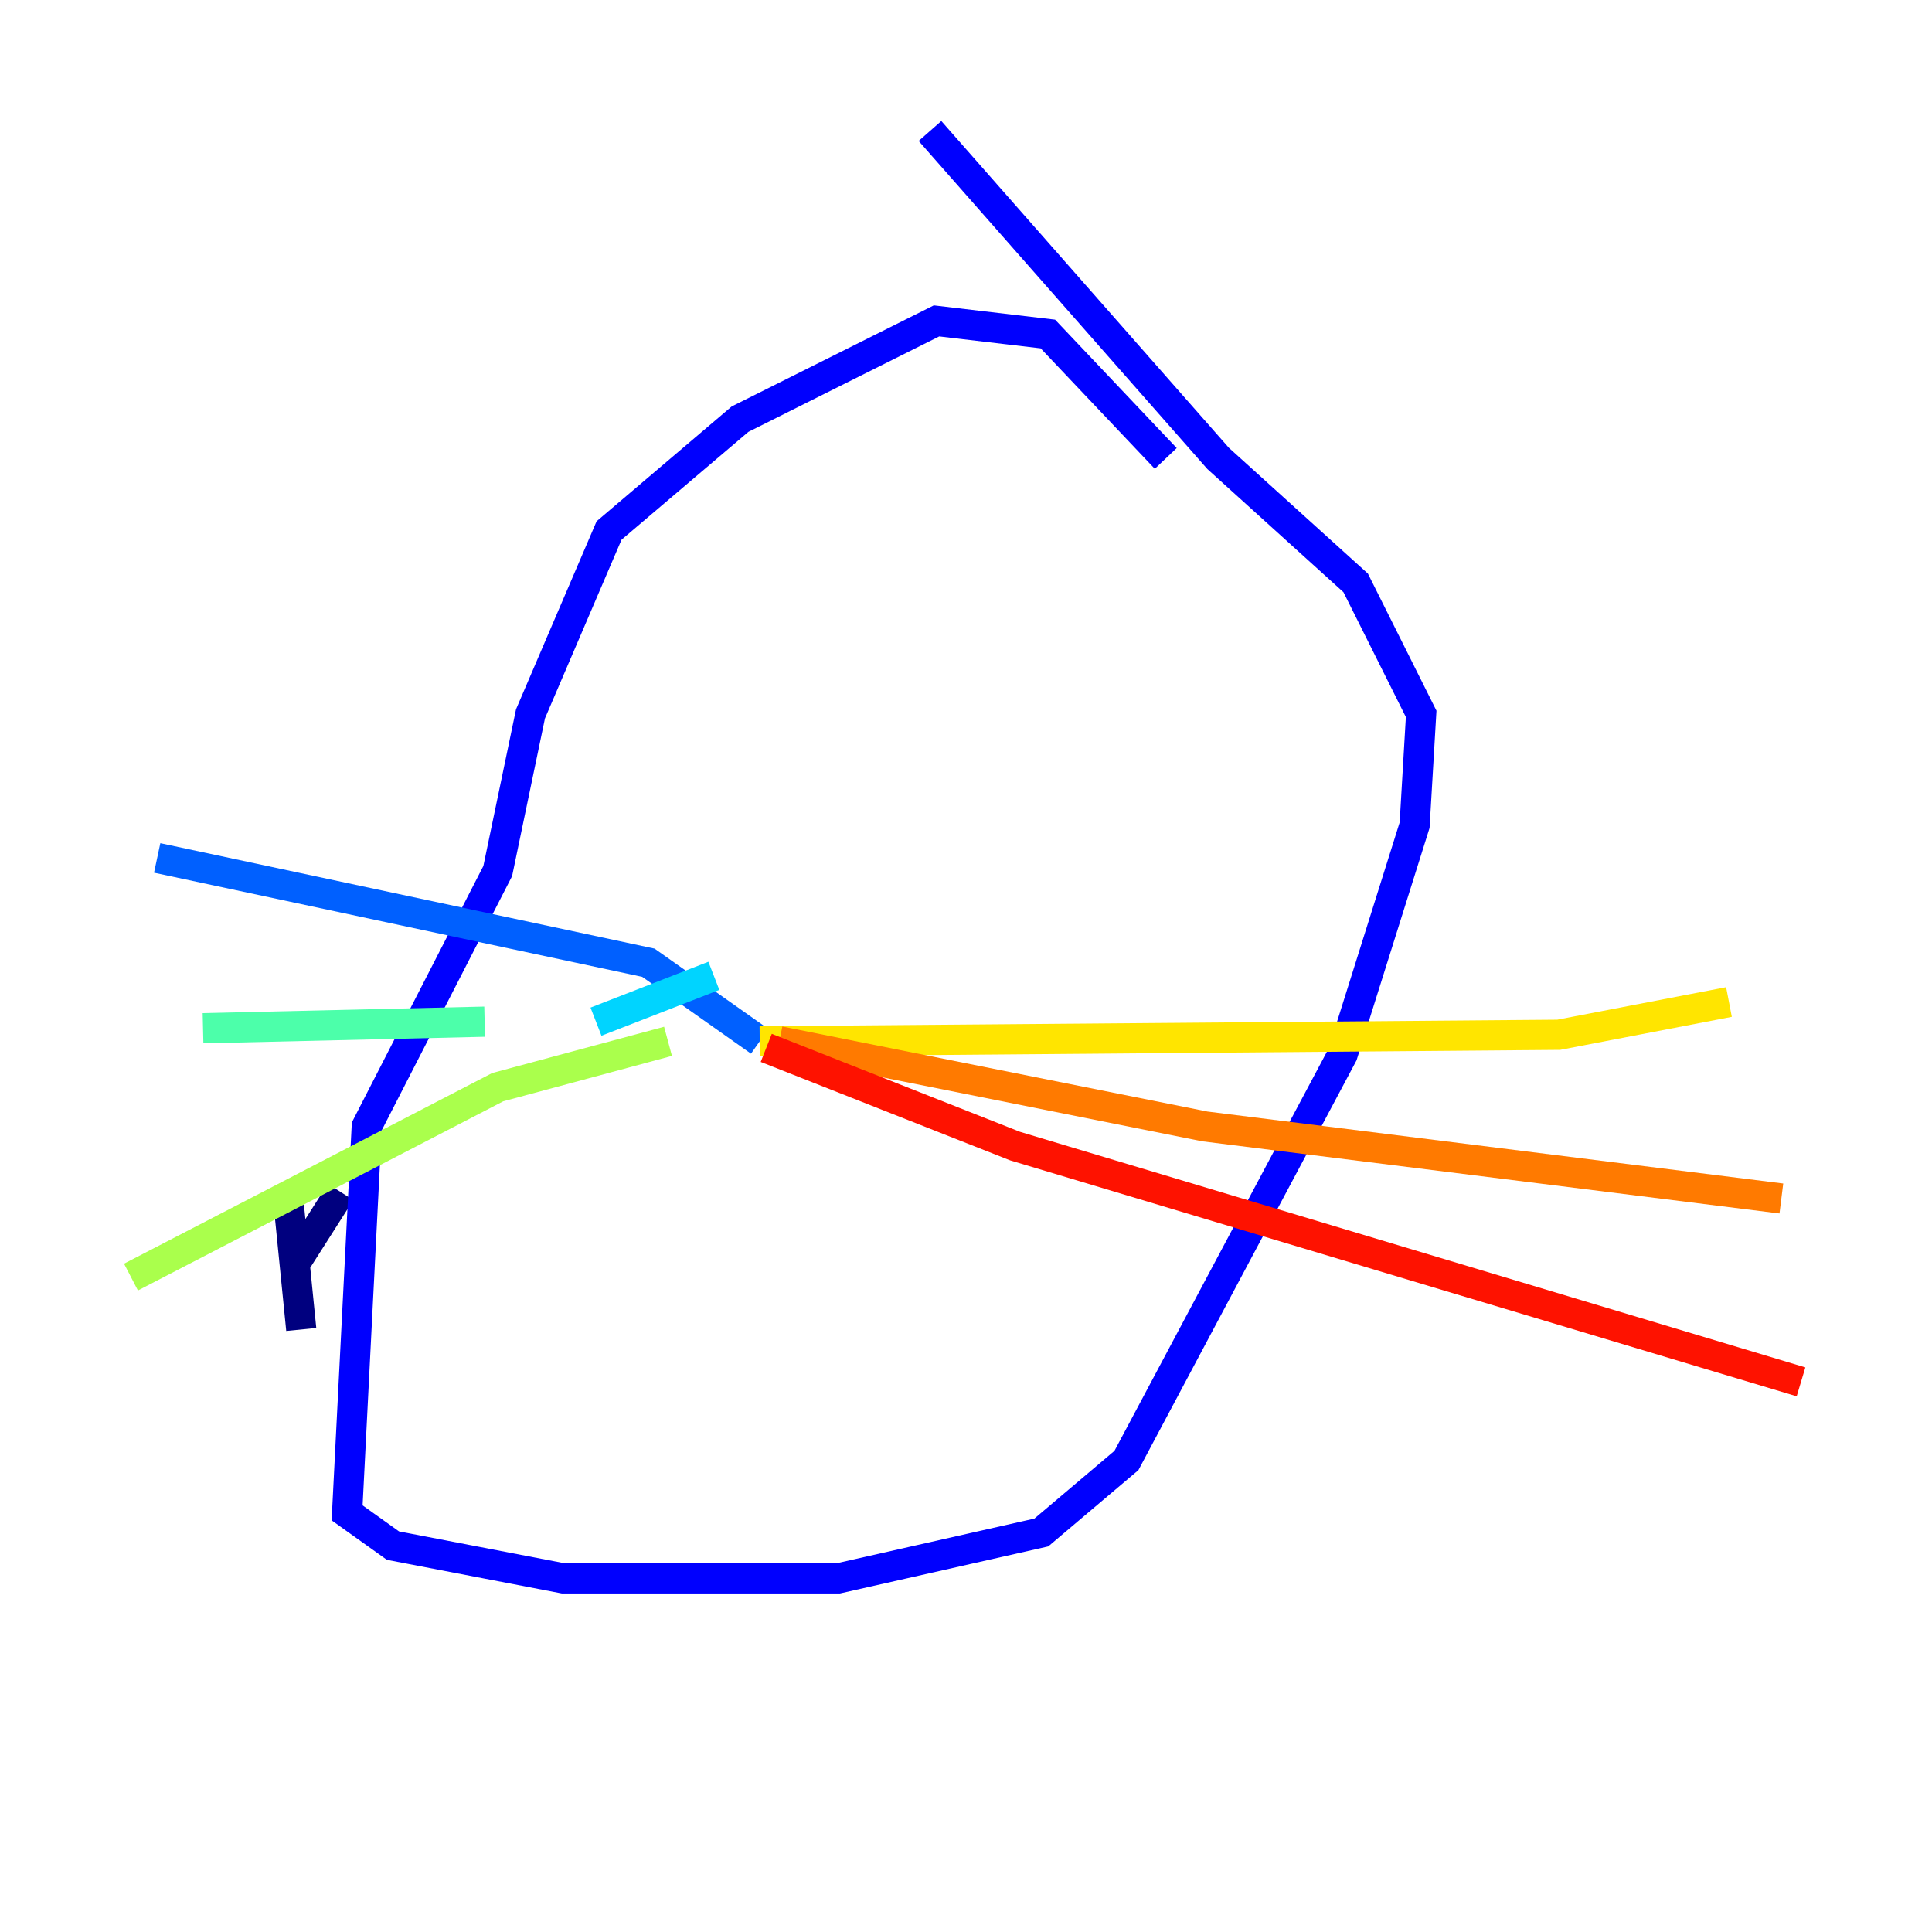 <?xml version="1.0" encoding="utf-8" ?>
<svg baseProfile="tiny" height="128" version="1.2" viewBox="0,0,128,128" width="128" xmlns="http://www.w3.org/2000/svg" xmlns:ev="http://www.w3.org/2001/xml-events" xmlns:xlink="http://www.w3.org/1999/xlink"><defs /><polyline fill="none" points="19.959,88.081 19.091,79.403 19.525,83.742 22.563,78.969" stroke="#00007f" stroke-width="2" /><polyline fill="none" points="77.234,30.373 69.424,22.129 62.047,21.261 49.031,27.77 40.352,35.146 35.146,47.295 32.976,57.709 24.298,74.63 22.997,100.231 26.034,102.4 37.315,104.57 55.539,104.57 68.99,101.532 74.63,96.759 88.949,69.858 93.722,54.671 94.156,47.295 89.817,38.617 80.705,30.373 61.614,8.678" stroke="#0000fe" stroke-width="2" /><polyline fill="none" points="50.332,68.99 42.956,63.783 10.414,56.841" stroke="#0060ff" stroke-width="2" /><polyline fill="none" points="47.295,64.651 39.485,67.688" stroke="#00d4ff" stroke-width="2" /><polyline fill="none" points="32.108,67.688 13.451,68.122" stroke="#4cffaa" stroke-width="2" /><polyline fill="none" points="44.258,68.99 32.976,72.027 8.678,84.61" stroke="#aaff4c" stroke-width="2" /><polyline fill="none" points="50.332,68.99 103.268,68.556 114.549,66.386" stroke="#ffe500" stroke-width="2" /><polyline fill="none" points="51.634,68.99 79.837,74.63 118.02,79.403" stroke="#ff7a00" stroke-width="2" /><polyline fill="none" points="50.766,69.424 67.254,75.932 119.322,91.552" stroke="#fe1200" stroke-width="2" /><polyline fill="none" points="48.163,82.875 48.163,82.875" stroke="#7f0000" stroke-width="2" /></svg>